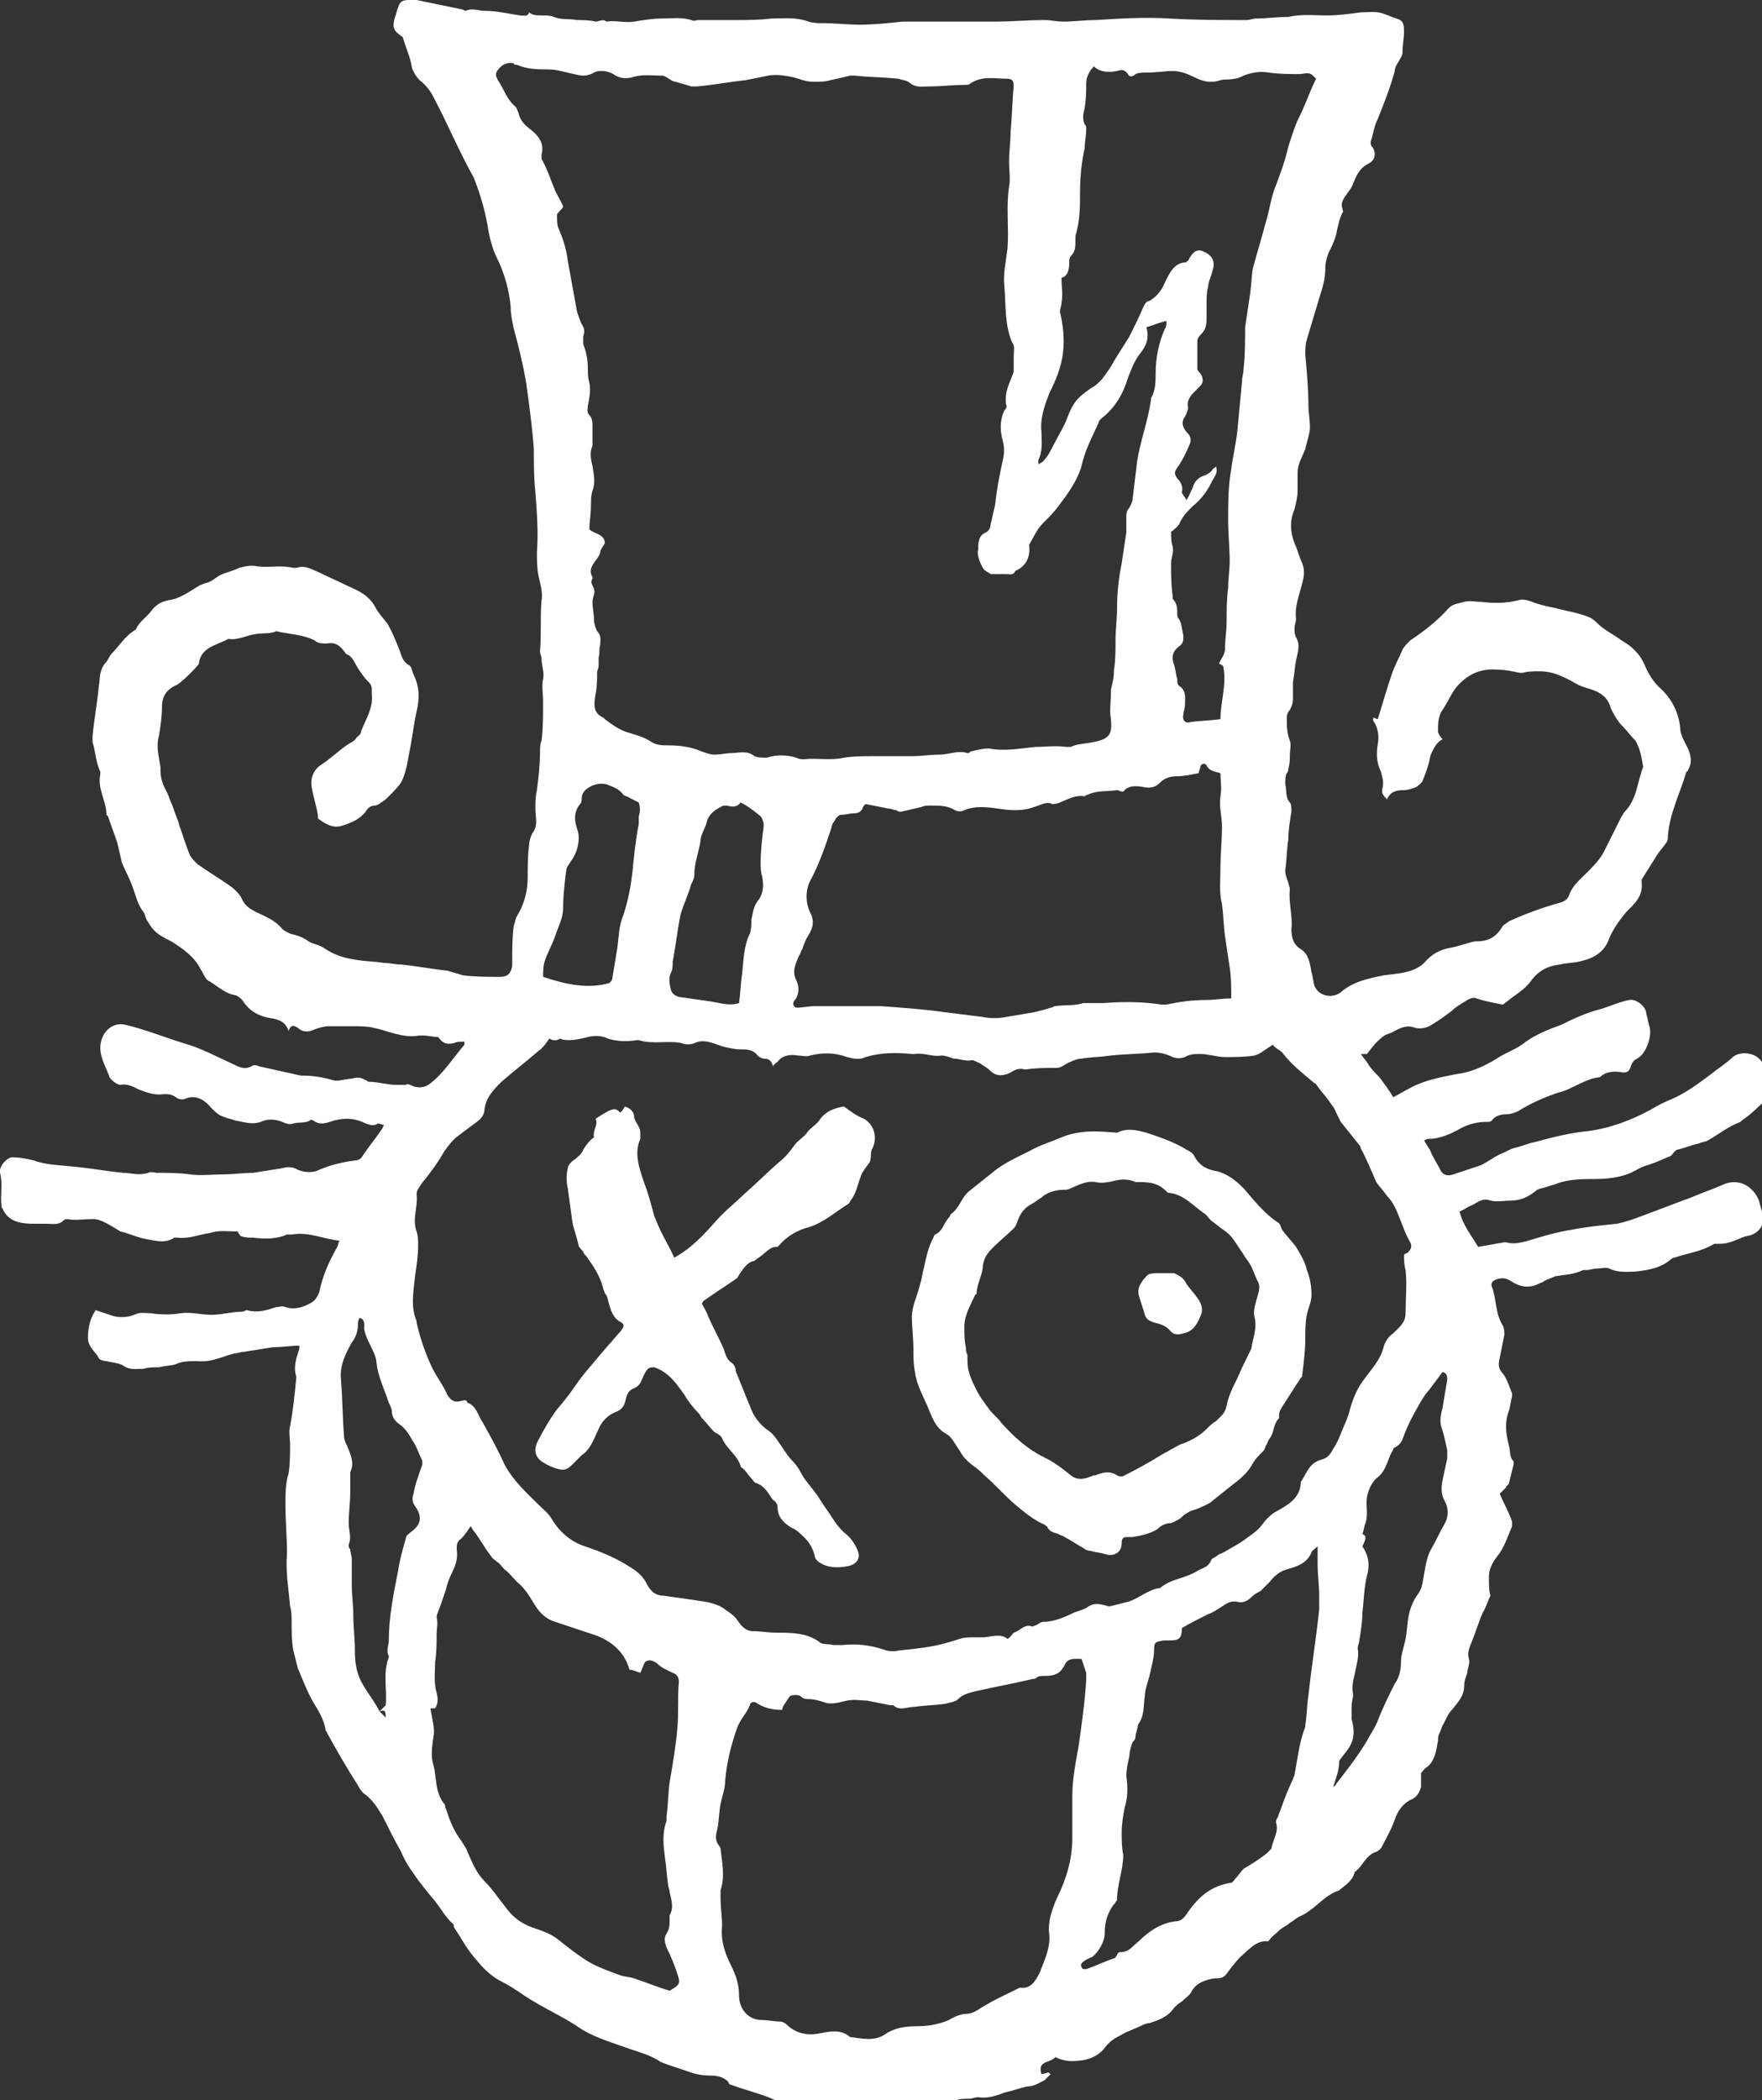 <?xml version="1.0" encoding="utf-8"?>
<!-- Generator: Adobe Illustrator 19.0.0, SVG Export Plug-In . SVG Version: 6.00 Build 0)  -->
<svg version="1.1" id="Mr_A_hat_xA0_Image_1_" xmlns="http://www.w3.org/2000/svg" xmlns:xlink="http://www.w3.org/1999/xlink"
	 x="0px" y="0px" viewBox="0 0 114.2 136.1" style="enable-background:new 0 0 114.2 136.1;" xml:space="preserve">
<rect x="0" y="0" width="114.2" height="136.1" fill="#333333" stroke="none"/>
<style type="text/css">
	.st0{fill:#FFFFFF;}
</style>
<g>
	<path class="st0" d="M26.1,2.4c-0.6-0.4-0.7-0.6-0.5-1.3c0.1-0.2,0.1-0.4,0.2-0.6C25.9,0.1,26.1,0,26.5,0c0.2,0,0.3,0,0.5,0
		c1,0.2,1.9,0.4,2.9,0.6c0.1,0,0.2,0.1,0.3,0.1c0.4-0.2,0.8,0,1.2,0c0.8,0,1.6,0.2,2.3,0.3c0.3,0,0.5,0.1,0.6-0.2
		C34.5,1,34.8,1,35.2,1c0.2,0,0.5,0,0.7,0.1c0.5,0.2,1,0.1,1.5,0.2c0.4,0,0.8,0,1.2,0.1c0.2,0,0.5-0.2,0.7,0c0.6-0.1,1.2,0.1,1.8,0
		c0.6-0.1,1.2-0.2,1.8-0.2c0.6,0,1.3-0.1,1.9,0.1c0.2,0.1,0.3,0,0.5,0c0.8,0,1.5,0,2.3,0c0.8,0,1.6,0,2.4-0.1c0.8,0,1.6-0.1,2.4,0.2
		c0.3,0.1,0.6,0.1,0.9,0.1c0.8,0,1.6,0.1,2.4,0.1c0.9,0,1.9-0.1,2.8-0.2c0.9,0,1.7,0,2.6,0c1.1,0,2.3,0,3.4,0c1.1,0,2.1-0.1,3.2-0.1
		c0.4,0,0.8,0.1,1.2,0.1c0.7,0,1.4-0.1,2.1-0.1c1.6-0.1,3.2-0.2,4.8-0.1c1.7,0.1,3.3,0.1,5,0.1c0.2,0,0.4-0.1,0.6-0.1
		c0.7,0,1.3-0.1,2-0.1c0,0,0.1,0,0.1,0c0.8-0.2,1.7-0.1,2.5-0.1c0.7,0,1.5-0.1,2.2-0.2c0.5,0,1-0.1,1.5,0.1c0.3,0.1,0.5,0.2,0.8,0.3
		c0.4,0.1,0.5,0.3,0.5,0.8c0,0.5-0.1,0.9-0.1,1.4c0,0.2-0.1,0.3-0.2,0.5c-0.1,0.2-0.3,0.4-0.3,0.7c-0.3,1.1-0.7,2.1-1.1,3.1
		c-0.2,0.4-0.3,0.9-0.4,1.3c-0.1,0.2-0.1,0.4,0.1,0.6c0.2,0.4,0.1,0.8-0.3,1c-0.6,0.3-0.8,0.8-1,1.3c-0.1,0.3-0.3,0.5-0.5,0.8
		c-0.2,0.3-0.3,0.5-0.2,0.8c0,0.1,0.1,0.2,0,0.3c-0.2,0.4-0.3,0.9-0.4,1.4c-0.1,0.4-0.3,0.8-0.5,1.2c-0.1,0.3-0.2,0.6-0.2,0.9
		c0,0.6-0.1,1.1-0.3,1.7c-0.3,1-0.6,2-0.9,3c-0.1,0.3-0.1,0.7-0.1,1c0.1,1.1,0.2,2.2,0.2,3.2c0,0.5,0.1,1,0.1,1.5
		c0,0.4-0.2,0.9-0.3,1.4c-0.2,0.5-0.5,1-0.5,1.5c0,0.4,0,0.8,0,1.2c0,0.4-0.1,0.8-0.2,1.2c-0.3,0.7-0.3,1.4,0,2.2
		c0.2,0.4,0.3,0.9,0.5,1.3c0.2,0.5,0.1,0.9,0,1.3c-0.2,0.8-0.5,1.5-0.4,2.3c0,0.2-0.1,0.4-0.1,0.6c0,0.2,0,0.4,0.1,0.6
		c0.3,0.5,0.1,1,0,1.5c-0.1,0.5-0.1,0.9-0.2,1.4c0,0.4,0,0.8,0,1.1c0,0.3-0.1,0.5-0.2,0.7c-0.1,0.1-0.2,0.3-0.2,0.5
		c0,0.5,0,1,0.2,1.5c0.1,0.3,0,0.6,0,0.9c0,0.3,0,0.6-0.1,0.9c0,0.1,0,0.2-0.1,0.3c-0.1,0.2-0.1,0.4-0.1,0.7c0.1,0.4,0,0.9,0.3,1.2
		c0.1,0.1,0.1,0.4,0.1,0.6c-0.1,0.6-0.2,1.2-0.2,1.8c-0.1,0.6-0.1,1.3-0.2,2c0,0.3,0.1,0.5,0.2,0.8c0,0.1,0.1,0.3,0.1,0.4
		c-0.1,0.9,0.2,1.8,0.1,2.6c0,0.5,0.1,1,0.6,1.3c0.5,0.3,0.6,0.9,0.7,1.5c0.1,0.3,0.1,0.6,0.2,0.9c0.3,0.7,1.2,0.8,1.7,0.4
		c0.8-0.7,1.8-0.9,2.8-1.1c0.7-0.1,1.3-0.1,2-0.4c0.2-0.1,0.4-0.2,0.6-0.4c0.5-0.6,1.1-0.9,1.8-1c0.5-0.1,1-0.3,1.5-0.4
		c0,0,0,0,0.1,0c0.8,0,1.3-0.3,1.7-1c0.1-0.1,0.3-0.2,0.4-0.3c1.1-0.5,2.2-0.9,3.3-1.2c0.3-0.1,0.5-0.2,0.6-0.5
		c0.2-0.6,0.7-1,1.1-1.4c0.4-0.4,0.8-0.8,1.1-1.3c0.4-0.8,0.8-1.6,1.2-2.4c0.1-0.1,0.1-0.2,0.2-0.3c0.8-0.8,0.8-1.9,1.2-2.9
		c-0.1-0.6-0.2-1.2-0.5-1.7c-0.3-0.3-0.5-0.6-0.8-0.9c-0.4-0.4-0.6-0.8-0.8-1.2c-0.2-0.8-0.8-1.1-1.5-1.3c-0.4-0.1-0.8-0.3-1.1-0.5
		c-0.6-0.3-1.2-0.6-2-0.6c-0.4,0-0.8,0-1.1,0.1c-0.1,0-0.2,0-0.2,0c-0.5-0.1-0.9-0.2-1.4-0.2c-1-0.1-1.8,0.2-2.5,0.9
		c-0.5,0.5-0.7,1.1-1.1,1.7c-0.3,0.4-0.3,0.9-0.3,1.4c0,0.1,0.1,0.3,0.3,0.5c-0.4,0.2-0.6,0.6-0.8,1.1c-0.1,0.6-0.3,1.1-0.5,1.6
		c-0.1,0.2-0.3,0.3-0.4,0.4c-0.3,0.1-0.5,0.2-0.8,0.2c-0.5,0-0.9,0.1-1.1,0.6c-0.2-0.2-0.4-0.4-0.3-0.7c0.1-0.4,0-0.7-0.1-1.1
		c-0.3-0.6-0.3-1.2-0.2-1.8c0.1-0.5,0-1.1-0.3-1.5c0,0,0-0.1,0-0.1c0,0,0-0.1,0-0.1c0.1,0,0.2,0.1,0.3,0.1c0.3-1,0.6-2,0.9-2.9
		c0.2-0.6,0.5-1.1,0.7-1.6c0.1-0.2,0.3-0.4,0.5-0.6c0.9-0.6,1.8-1.3,2.5-2.1c0.3-0.3,0.7-0.3,1-0.4c0.4-0.1,0.7,0,1.1,0
		c0.8,0.1,1.6,0.1,2.4-0.1c0.3-0.1,0.6,0,0.9,0.1c0.5,0.2,1,0.3,1.5,0.4c0.7,0.2,1.5,0.3,2.2,0.6c0.3,0.1,0.6,0.5,0.9,0.7
		c0.4,0.3,0.8,0.5,1.2,0.8c0.7,0.4,1.2,0.9,1.5,1.6c0.2,0.5,0.5,1,0.9,1.4c0.8,0.7,1.3,1.6,1.4,2.7c0,0.4,0.3,0.9,0.5,1.3
		c0.2,0.5,0.3,0.9,0,1.4c0,0,0,0.1-0.1,0.1c-0.4,1.4-1.1,2.7-1.2,4.2c0,0.1,0,0.3-0.1,0.4c-0.2,0.3-0.4,0.5-0.6,0.8
		c-0.3,0.5-0.7,1.1-1,1.6c0,0,0,0.1,0,0.2c0.1,0.9-0.5,1.4-1,1.9c-0.4,0.5-0.8,1-1.1,1.7c-0.3,0.9-1,1.3-1.9,1.5
		c-0.4,0.1-0.9,0.1-1.3,0.2c-0.8,0.1-1.4,0.4-1.9,1.1c-0.3,0.4-0.6,0.6-1,0.9c-0.3,0.2-0.5,0.4-0.8,0.6c-0.5-0.1-1.1-0.2-1.7-0.4
		c-0.2-0.1-0.4,0-0.6,0.1c-0.3,0.2-0.7,0.4-1,0.7c-0.4,0.3-0.8,0.6-1.3,0.9c-0.3,0.2-0.7,0.3-1.1,0.2c-0.5-0.2-0.9,0-1.3,0.2
		c-0.3,0.2-0.6,0.2-0.8,0.4c-0.4,0.3-0.7,0.7-1,1.1c0,0-0.1,0-0.4,0c0.2,0.3,0.4,0.5,0.5,0.7c0.2,0.3,0.4,0.5,0.7,0.8
		c0.3,0.4,0.6,0.8,0.9,1.3c0.4-0.2,0.7-0.4,1.1-0.6c0.9-0.5,2-0.7,3-0.9c0.9-0.1,1.8-0.5,2.6-1c0.6-0.4,1.3-0.6,1.9-1.1
		c0.7-0.5,1.5-0.8,2.3-1.1c0.8-0.4,1.7-0.8,2.5-1c0.7-0.2,1.3-0.5,1.9-0.6c0.4-0.1,1.1,0.4,1.1,0.9c0.1,0.3,0.1,0.5,0.2,0.8
		c0.2,0.6-0.2,1.8-0.8,2.1c-0.2,0.1-0.3,0.2-0.4,0.5c-0.1,0.3-0.2,0.4-0.5,0.4c-0.5-0.1-1.1-0.1-1.5,0.3c-1,0.1-1.8,0.8-2.7,1
		c-0.9,0.3-1.8,0.7-2.6,1.2c-0.2,0.1-0.5,0.2-0.7,0.2c-0.4,0-0.8,0.1-1,0.4c-0.1,0.1-0.2,0.1-0.3,0.1c-0.6,0-1.1,0.1-1.7,0.4
		c-0.7,0.4-1.4,0.7-2.1,0.7c-0.1,0-0.1,0-0.3,0.1c0.1,0.2,0.2,0.3,0.3,0.5c0.1,0.1,0.1,0.2,0.2,0.4c0.2,0.4,0.4,0.7,0.6,1.1
		c0.2,0.3,0.5,0.3,0.8,0.2c0.6-0.2,1.2-0.4,1.8-0.6c0.4-0.2,0.8-0.5,1.2-0.7c0.3-0.1,0.6-0.3,0.9-0.4c0.5-0.1,0.9-0.3,1.4-0.4
		c1.1-0.3,2.3-0.6,3.4-0.7c1.5-0.2,2.8-0.7,4.1-1.4c0.5-0.3,0.9-0.5,1.4-0.7c0.9-0.4,1.7-1,2.5-1.6c0.5-0.4,1-0.7,1.4-1.1
		c0.5-0.4,1.4-0.3,1.8,0.2c0.5,0.6,0.7,1.3,0.6,2.1c0,0.1-0.1,0.3-0.2,0.4c-0.5,0.5-1,1-1.6,1.4c0,0-0.1,0.1-0.1,0.1
		c-0.8,0.3-1.4,0.8-2.1,1.2c-0.2,0.1-0.4,0.1-0.6,0.2c-0.5,0.1-0.9,0.3-1.4,0.4c-0.2,0.1-0.3,0.3-0.4,0.4c-0.5,0.2-0.9,0.4-1.5,0.6
		c-0.4,0.1-0.7,0.3-1.1,0.5c-0.7,0.3-1.5,0.4-2.3,0.4c-0.8,0-1.7,0-2.5,0.3c-0.2,0.1-0.4,0.1-0.6,0.2c-0.3,0.1-0.6,0.1-0.8,0.3
		c-0.5,0.4-1,0.6-1.6,0.6c-0.4,0-0.9,0.1-1.3,0c-0.5-0.2-0.8,0.1-1.2,0.3c-0.3,0.1-0.5,0.3-0.8,0.4c0.2,0.9,0.8,1.6,1.2,2.3
		c0.6-0.1,1.1-0.2,1.7-0.3c0,0,0.1,0,0.1,0c0.7,0.2,1.4-0.1,2.1-0.3c0.7-0.2,1.4-0.4,2.1-0.5c1-0.2,2-0.3,3-0.4
		c0.5-0.1,1.1-0.3,1.6-0.5c1.1-0.4,2.1-0.8,3.2-1.2c0.7-0.3,1.3-0.5,2-0.8c1-0.5,2,0,2.4,1c0.1,0.4,0.2,0.7,0.3,1.1
		c0,0.6-0.4,1.1-1.1,1.2c-0.4,0.1-0.7,0.3-1.1,0.4c-0.3,0.1-0.5,0.1-0.8,0.1c-0.1,0-0.2,0-0.2,0c-0.8,0.5-1.7,0.6-2.6,0.9
		c-0.1,0-0.2,0.1-0.2,0.1c-0.7,0.6-1.5,0.7-2.3,0.8c-0.5,0-1.1,0.1-1.7-0.2c-0.2-0.1-0.5,0-0.8,0c-0.2,0-0.5,0.1-0.7,0.1
		c-0.1,0-0.1,0-0.2,0c-0.6,0.3-1.2,0.3-1.8,0.4c-0.2,0.1-0.5,0.2-0.7,0.3c-0.1,0.1-0.2,0.1-0.4,0.2c-0.6,0.3-1.2,0.2-1.8-0.2
		c-0.3-0.2-0.6-0.2-0.9-0.1c-0.3,0.1-0.4,0.3-0.3,0.5c0.3,0.8,0.2,1.7,0.7,2.5c0.1,0.2,0.1,0.4,0.1,0.6c-0.1,0.5-0.2,1-0.3,1.5
		c-0.1,0.4-0.1,0.7,0.2,1c0.3,0.4,0.4,0.8,0.6,1.3c0,0.1,0,0.2,0,0.2c-0.1,0.3-0.1,0.6-0.2,0.9c-0.3,0.8-0.2,1.5,0,2.3
		c0.1,0.3,0,0.7,0.3,1c0,0,0,0.2,0,0.2c-0.1,0.4-0.2,0.8-0.3,1.2c0,0.1-0.2,0.2-0.2,0.3c-0.1,0.1-0.3,0.3-0.4,0.4
		c0.3,0.7,0.6,1.2,0.8,1.8c0,0.1,0,0.2,0,0.3c-0.3,0.7-0.5,1.4-1,2c-0.3,0.4-0.5,0.8-0.5,1.3c0,0.5,0,0.9,0.1,1.2
		c-0.2,0.4-0.3,0.8-0.5,1.1c-0.3,0.7-0.5,1.4-0.8,2.1c-0.1,0.3-0.2,0.5-0.1,0.9c0.1,0.3-0.1,0.6-0.1,0.9c-0.1,0.3-0.2,0.5-0.2,0.8
		c0,0.7-0.4,1.1-0.8,1.6c-0.3,0.3-0.4,0.7-0.6,1c-0.1,0.2-0.1,0.3-0.2,0.5c-0.1,0.2-0.1,0.3-0.1,0.5c-0.1,0.6-0.2,1.3-0.7,1.7
		c-0.2,0.1-0.3,0.3-0.4,0.4c0,0.3,0,0.6,0,0.9c-0.1,0.3-0.2,0.6-0.6,0.8c-0.5,0.2-0.9,0.7-1.1,1.3c-0.2,0.6-0.5,1.1-0.8,1.7
		c-0.1,0.2-0.2,0.3-0.4,0.4c-0.7,0.2-0.9,1-1.4,1.3c-0.1,0.5-0.5,0.8-0.9,1.1c0,0-0.1,0.1-0.1,0.1c-1,0.3-1.6,1.3-2.6,1.7
		c-0.2,0.1-0.4,0.3-0.6,0.4c-0.2,0.2-0.5,0.3-0.7,0.5c-0.2,0.2-0.5,0.4-0.7,0.7c-0.8-0.1-1.3,0.6-1.8,1c-0.3,0.3-0.6,0.7-0.9,1.1
		c-0.2,0.3-0.5,0.3-0.8,0.3c-0.6,0.1-1.2,0.3-1.5,0.9c-0.1,0.2-0.4,0.4-0.6,0.6c-0.2,0.1-0.4,0.3-0.5,0.4c-0.4,0.6-1,0.8-1.6,1
		c-0.2,0-0.4,0.1-0.6,0.2c-0.4,0.2-0.8,0.3-1.3,0.6c-0.4,0.2-0.7,0.4-1,0.8c-0.3,0.4-0.8,0.7-1.4,0.8c-0.7,0.1-1.2,0.1-1.8-0.2
		c-0.3,0.4-1.2,0.2-0.9,1.1c0.2,0,0.3-0.1,0.5-0.1c0,0,0,0.1,0.1,0.1c-0.1,0.1-0.3,0.3-0.4,0.4c-0.4,0.2-0.7,0.4-1.1,0.4
		c-0.5,0.1-1,0.3-1.5,0.4c-0.5,0.2-1.1,0.4-1.7,0.3c-0.2,0-0.4,0.1-0.6,0.1c-0.3,0-0.6,0-0.8,0.1c-0.1,0-0.2,0-0.3,0.1
		c-0.5,0.5-1.2,0.5-1.8,0.8c-0.1,0-0.2,0-0.3,0c-0.4-0.1-0.9-0.1-1.3-0.2c-0.3-0.1-0.7,0-1,0.1c-0.9,0.3-1.7,0.2-2.6-0.1
		c-0.3-0.1-0.5-0.2-0.8,0c-0.1,0.1-0.3,0.1-0.5,0.1c-1-0.1-2,0-2.9-0.7c-0.2-0.1-0.5-0.2-0.7-0.3c-0.8-0.3-1.6-0.5-2.4-0.8
		c-0.1,0-0.2-0.1-0.2-0.2c-0.3-0.3-0.7-0.4-1.1-0.4c-0.6,0-1.1-0.1-1.6-0.3c-0.3-0.1-0.6-0.2-0.9-0.3c-0.3-0.1-0.6-0.2-0.8-0.3
		c-0.6-0.4-1.3-0.6-1.9-0.8c-1.1-0.4-2.2-0.7-3.2-1.3c-1-0.7-2.1-1.2-3.1-1.8c-0.7-0.4-1.3-0.9-2.1-1.3c-0.8-0.4-1.3-1-1.8-1.6
		c-0.5-0.6-0.8-1.2-1.2-1.8c-0.1-0.1-0.1-0.2-0.1-0.3c-0.5-0.4-0.8-1-1.2-1.5c-0.5-0.6-1-1.2-1.4-1.8c-0.3-0.4-0.6-0.9-0.8-1.4
		c-0.4-0.7-0.8-1.5-1.2-2.3c-0.3-0.5-0.6-1-1.1-1.4c-0.2-0.1-0.4-0.4-0.5-0.6c-0.7-1.1-1.4-2.3-2-3.4c0-0.1-0.1-0.1-0.1-0.2
		c-0.1-0.7-0.5-1.3-0.8-1.8c-0.4-0.7-0.7-1.5-1-2.2c-0.1-0.4-0.2-0.8-0.3-1.2c-0.1-0.6-0.1-1.2-0.1-1.8c0-0.3,0-0.7-0.1-1
		c-0.1-1.2-0.3-2.3-0.2-3.4c0-1.1-0.1-2.1-0.1-3.2c0-0.7,0-1.4,0.2-2c0.1-0.6,0.1-1.3,0.1-1.9c0-0.4-0.1-0.8,0-1.2
		c0.2-1,0.3-2.1,0.4-3.1c0,0,0-0.1,0-0.1c-0.2-0.6,0-1.2,0.2-1.8c0,0,0-0.1,0-0.2c-0.6,0-1.1,0.1-1.7,0.1c-0.6,0.1-1.3,0.2-1.9,0.3
		c-0.2,0-0.4,0.1-0.6,0.1c-0.8,0.2-1.5,0.6-2.4,0.5c-0.5,0-1,0-1.4,0.2c-0.3,0.1-0.7,0.1-1.1,0.2c-0.3,0-0.7,0-1,0.1
		c-0.4,0-0.9,0.1-1.3-0.2c-0.3-0.2-0.8-0.2-1.1-0.3c-0.2,0-0.5-0.1-0.5-0.2c-0.2-0.4-0.7-0.7-0.7-1.3c0-0.6,0.1-1.2,0.5-1.8
		c0.3,0.1,0.6,0.2,0.9,0.3c0.5,0.2,1.1,0.2,1.6,0c0.4-0.2,0.7-0.1,1.1-0.1c0.6,0.1,1.3,0.1,1.9,0c0.7-0.1,1.3,0.1,2,0.1
		c0.7,0,1.3-0.2,2-0.2c0.1,0,0.2-0.1,0.3-0.1c0.7,0.2,1.3,0,1.9-0.2c0.2,0,0.4-0.1,0.6,0c0.6,0.2,1.2,0,1.7-0.3
		c0.2-0.1,0.4-0.4,0.5-0.7c0.2-1,0.6-1.9,1.1-2.8c0.1-0.1,0.1-0.3,0.2-0.5c-1-0.1-2-0.6-3.1-0.4c-0.1,0-0.2,0-0.3,0
		c-0.7,0.3-1.4,0.3-2.2,0.2c-0.3,0-0.5,0-0.8-0.1c-0.1-0.1-0.2-0.3-0.2-0.3c-0.6,0-1.2-0.1-1.8,0.1c-0.7,0.1-1.4,0.4-2.1,0.3
		c-0.1,0-0.2,0-0.2,0c-0.6,0.4-1.2,0.2-1.8,0.1c-0.6-0.1-1.2-0.4-1.7-0.5C6.4,78.9,6.2,79,5.9,79c-0.5,0-1,0.1-1.5,0
		c-0.1,0-0.2,0-0.3,0.1c-0.3,0.3-0.7,0.2-1.1,0.2c-0.3,0-0.5,0-0.8,0c-0.8,0-1.6-0.1-2-0.9c0-0.1-0.1-0.1-0.1-0.2
		C0,77.4,0.2,76.7,0,76c-0.1-0.4,0.5-1.1,0.9-1c0.4,0,0.9,0.1,1.3,0.2c0.8,0.3,1.7,0.3,2.6,0.4c1.1,0.1,2.1,0.3,3.2,0.4
		C8.5,76,9,76.2,9.6,76C9.8,75.9,10,76,10.2,76c0.7,0,1.4,0,2.1,0.1c0.7,0.1,1.5,0,2.2,0c0.6,0,1.3-0.1,1.9-0.1
		c0.6-0.1,1.3-0.2,1.9-0.3c0.3-0.1,0.7-0.1,1,0.1c0.5,0.2,1,0.2,1.4,0c0.7-0.3,1.5-0.5,2.3-0.6c0.2,0,0.4-0.1,0.5-0.3
		c0.4-0.6,0.9-1.2,1.3-1.8c0,0,0-0.1,0.1-0.2c-0.1,0-0.3-0.1-0.4-0.1c-0.3,0.2-0.5,0.1-0.8,0c-0.6-0.3-1.2-0.4-2-0.2
		c-0.4,0.1-0.9,0.4-1.4,0c-0.1,0-0.2-0.1-0.2,0c-0.3,0.2-0.7,0.1-1.1,0.2c-0.2,0.1-0.5,0-0.7-0.1c-0.5-0.2-1-0.2-1.4,0
		c-0.6,0.2-1.1,0-1.7-0.1c-0.2-0.1-0.4-0.1-0.6-0.2c-0.4-0.1-0.6-0.3-0.9-0.6c-0.4-0.5-1-0.9-1.7-0.6c-0.2,0.1-0.5,0-0.6-0.1
		c-0.3-0.2-0.5-0.2-0.8-0.2c-0.5,0.1-1.1-0.1-1.6-0.3c-0.4-0.2-0.8-0.4-1.2-0.3c-0.2,0-0.6-0.3-0.7-0.5c-0.2-0.6-0.6-1.2-0.6-1.9
		c0-0.9,0.7-1.7,1.6-1.5c1.3,0.3,2.5,0.8,3.8,1.2c1.1,0.3,2.2,0.9,3.3,1.4c0.4,0.2,0.7,0.3,1.1,0.1c0.1-0.1,0.3-0.1,0.5,0
		c0.9,0.2,1.8,0.4,2.7,0.6c0,0,0.1,0,0.1,0c0.7,0,1.3,0.1,2,0.3c0.3,0.1,0.8-0.1,1.2-0.1c0.3-0.1,0.6-0.1,0.9,0.1
		c0.1,0,0.1,0.1,0.2,0.1c0.6,0,1.2,0.2,1.8,0.2c0.2,0,0.4,0,0.6,0c0.1-0.1,0.3,0,0.5,0.1c0.4,0.1,0.7,0.1,1.1-0.2
		c0.9-0.7,1.5-1.7,2.2-2.5c0,0,0-0.1,0-0.2c-0.3,0-0.5,0-0.7,0.1c-0.5,0.1-0.7,0-1-0.4c-0.3,0-0.7-0.1-1-0.1c-0.1,0-0.1,0-0.2,0
		c-1.1,0.2-2-0.3-3-0.5c-0.4-0.1-0.9-0.1-1.3-0.1c-0.5,0-1.1,0-1.6,0c-0.3,0-0.6,0.1-0.9,0.2c-0.4,0.2-0.8,0.2-1.1-0.1
		c-0.2-0.1-0.4-0.3-0.6,0.2c-0.2-0.6-0.6-0.7-1-0.8c-0.8-0.1-1.5-0.4-2-1.2c-0.1-0.1-0.2-0.2-0.4-0.3c-0.7-0.1-1.2-0.6-1.7-0.9
		c-0.3-0.1-0.4-0.5-0.6-0.8c-0.4-0.8-1.1-1.3-1.9-1.8c-0.4-0.2-0.8-0.4-1.1-0.7c-0.2-0.2-0.3-0.4-0.5-0.7c-0.1-0.2-0.1-0.4-0.2-0.5
		c-0.4-0.5-0.5-1.1-0.7-1.6c-0.2-0.6-0.5-1.1-0.7-1.6c-0.1-0.4-0.2-0.9-0.3-1.3c-0.2-0.6-0.4-1.1-0.6-1.7c0,0-0.1-0.1-0.1-0.1
		c0-0.9-0.6-1.7-0.4-2.6c0-0.1,0-0.2,0-0.2c-0.3-0.6-0.3-1.3-0.5-1.9c0-0.1,0-0.2,0-0.4c0.1-1.1,0.3-2.1,0.4-3.2
		c0.1-0.5,0-1,0.4-1.5c0.2-0.2,0.3-0.5,0.4-0.6c0.5-0.5,0.9-1.2,1.6-1.6c0.2-0.5,0.7-0.8,1-1.2c0.3-0.4,0.6-0.6,1.1-0.7
		c0.8-0.1,1.4-0.6,2.1-1c0.1,0,0.2-0.1,0.3-0.1c0.4-0.1,0.6-0.3,0.9-0.5c0.4-0.2,0.9-0.3,1.3-0.5c0.4-0.1,0.7-0.2,1.2-0.1
		c0.8,0.1,1.5-0.1,2.3,0.1c0.1,0,0.1,0,0.2,0c0.6-0.2,1,0.1,1.5,0.3c0.6,0.3,1.3,0.6,1.9,0.9c0.7,0.3,1.3,0.6,1.7,1.3
		c0.2,0.4,0.5,0.7,0.8,1.1c0.3,0.5,0.5,1,0.7,1.5c0.2,0.4,0.2,0.9,0.7,1.2c0.2,0.1,0.2,0.4,0.3,0.6c0.4,0.8,0.4,1.6,0.2,2.4
		c-0.2,0.9-0.3,1.9-0.5,2.8c-0.1,0.6-0.2,1.2-0.5,1.8c-0.2,0.3-0.5,0.6-0.8,0.9c-0.2,0.2-0.3,0.3-0.5,0.4c-0.1,0.1-0.3,0.2-0.4,0.2
		c-0.3,0-0.5,0.2-0.6,0.4c-0.4,0.5-0.9,0.7-1.5,0.9c-0.6,0.2-1.1-0.1-1.5-0.4c-0.1,0-0.1-0.2-0.1-0.3c-0.1-0.6-0.3-1.2-0.4-1.8
		c-0.1-0.7,0.2-1.2,0.7-1.5c0.6-0.4,1.1-0.9,1.7-1.3c0.2-0.1,0.4-0.2,0.5-0.4c0.1-0.1,0.3-0.2,0.3-0.4c0.3-0.8,0.8-1.5,0.7-2.4
		c0-0.1,0-0.2,0-0.3c0-0.3-0.1-0.4-0.3-0.6c-0.2-0.2-0.4-0.5-0.6-0.8c-0.2-0.3-0.3-0.7-0.7-0.9c-0.1,0-0.1-0.1-0.2-0.2
		c-0.3-0.4-0.6-0.6-1.1-0.5c-0.3,0-0.6,0-0.8-0.2c-0.8-0.4-1.7-0.4-2.5-0.6c-0.4,0.2-0.9,0.1-1.4,0.2c-0.6,0.1-1.1,0.4-1.7,0.3
		c-0.7,0.4-1.7,0.5-1.9,1.5c0,0,0,0.1,0,0.1c-0.1,0.2-1.3,1.4-1.5,1.4c-0.6,0.3-0.9,0.7-0.9,1.4c0,0.6-0.1,1.3-0.2,1.9
		c-0.2,0.7,0,1.3,0.1,2c0,0.3,0,0.6,0.1,0.9c0.1,0.4,0.4,0.8,0.5,1.2c0.2,0.4,0.3,0.8,0.5,1.3c0.1,0.2,0.1,0.4,0.2,0.6
		c0.2,0.6,0.4,1.2,0.6,1.7c0.1,0.2,0.3,0.4,0.5,0.6c0.7,0.5,1.4,0.9,2.1,1.4c0.3,0.2,0.7,0.6,0.8,0.9c0.2,0.4,0.5,0.6,0.9,0.8
		c0.6,0.3,1.2,0.5,1.7,1.1c0.1,0.1,0.3,0.2,0.5,0.3c0.4,0.1,0.8,0.2,1.2,0.5c0.3,0.2,0.7,0.2,1.1,0.5c0.6,0.4,1.3,0.6,2,0.7
		c0.6,0.1,1.2,0.1,1.8,0.2c0.4,0,0.7,0.1,1.1,0.1c1,0.1,2,0.3,3,0.4c0.3,0.1,0.7,0.2,1,0.3c0.8,0.1,1.6,0.1,2.4,0.1
		c0.5,0,0.7-0.2,0.8-0.7c0-0.1,0-0.3,0-0.4c0-0.8,0-1.5,0.1-2.2c0.1-0.3,0.1-0.5,0.3-0.8c0.4-0.7,0.6-1.5,0.6-2.3
		c0-0.7,0-1.5,0.1-2.2c0-0.2,0.1-0.5,0.2-0.7c0.4-0.5,0.2-1,0.2-1.6c0-0.4,0-0.8,0.1-1.2c0.1-0.8,0.2-1.6,0.2-2.5
		c0-0.2,0-0.5,0.1-0.7c0.1-0.8,0.1-1.5,0.1-2.3c0-0.1,0-0.2,0-0.3c0-0.5-0.1-0.9,0-1.4c0.1-0.4-0.1-0.9-0.1-1.3
		c0-0.2-0.1-0.3-0.1-0.5c0.1-1.1,0-2.2,0.1-3.3c0.1-0.5-0.1-1.1-0.2-1.6c-0.1-0.5-0.1-1-0.1-1.5c0.1-1.3,0-2.6-0.1-3.9
		c-0.1-0.9-0.1-1.9-0.1-2.8c-0.1-1.4-0.3-2.9-0.5-4.3c-0.2-1.2-0.5-2.4-0.8-3.5c-0.1-0.5-0.2-0.9-0.2-1.4c-0.1-1.1-0.4-2.2-0.9-3.2
		c-0.3-0.6-0.5-1.4-0.6-2.1c-0.2-1.1-0.5-2.1-0.9-3.1C29.7,9.7,29,8,28.1,6.3c-0.2-0.4-0.5-0.8-0.9-1.1C27,5,26.8,4.7,26.7,4.4
		C26.6,3.7,26.3,3.1,26.1,2.4z M24.6,110.9c0.1,0.1,0.2,0.2,0.4,0.4C25,110.8,24.9,110.8,24.6,110.9c0.1-0.1,0.3-0.3,0.4-0.4
		c0.1-1-0.2-2.1,0.2-3.1c0,0,0-0.1,0-0.1c-0.2-0.3,0-0.7,0-1c0-1.5,0.3-3,0.6-4.5c0.1-0.7,0.3-1.4,0.5-2.1c0-0.2,0.2-0.3,0.3-0.4
		c0.7-0.5,0.8-1,0.3-1.7c-0.2-0.3-0.2-0.5-0.1-0.8c0.1-0.6,0.3-1.1,0.5-1.7c0.1-0.2,0.1-0.4,0-0.6c-0.2-0.4-0.3-0.8-0.6-1.2
		c-0.2-0.4-0.5-0.8-0.8-1c-0.3-0.2-0.5-0.5-0.5-0.8c0-0.2-0.1-0.4-0.2-0.6c-0.3-0.9-0.7-1.7-0.8-2.6c0-0.2-0.1-0.5-0.2-0.7
		c-0.2-0.5-0.5-0.9-0.6-1.5c0-0.2,0.1-0.6-0.3-0.7c-0.1,0.2-0.1,0.3-0.1,0.4c0,0.4-0.1,0.8-0.4,1.2c-0.4,0.7-0.8,1.5-0.7,2.4
		c0.1,1.2,0.1,2.5,0.2,3.7c0,0.2,0.1,0.4,0.2,0.6c0.2,0.5,0.5,1.1,0.2,1.7c0,0.1,0,0.1,0,0.2c0,0.4,0,0.7,0,1.1c0,0.7-0.1,1.3-0.1,2
		c0,0.5,0.2,0.9,0,1.4c0,0.1,0,0.2,0.1,0.3c0,0.2,0.1,0.4,0.1,0.6c0,0.6,0,1.1,0,1.7c0,0.7,0.1,1.3,0.1,2c0,0.7,0.1,1.5,0.1,2.2
		c0,0.9,0.1,1.6,0.6,2.4c0.3,0.5,0.7,1,1,1.6C24.6,110.6,24.6,110.7,24.6,110.9z M65.7,24.1c0-0.4,0-0.7,0-1c0-0.3,0.1-0.7-0.1-0.9
		c-0.5-1.2-0.4-2.4-0.5-3.6c-0.1-0.8,0.1-1.7,0.2-2.5c0.1-1.3-0.1-2.7,0.1-4c0.1-0.5,0-1.1,0-1.6c0-0.7,0.1-1.3,0.1-2
		c0.1-1,0.1-1.9,0.2-2.9c0-0.4-0.1-0.5-0.5-0.5c-0.8,0-1.5-0.2-2.3,0.3c-0.1,0.1-0.2,0.1-0.3,0.1c-0.8,0-1.6,0.1-2.4,0.1
		c-0.4,0-0.8,0.1-1.2-0.2c-0.2-0.2-0.5-0.2-0.8-0.3C57.2,5,56.3,5,55.4,4.9c-0.1,0-0.2,0-0.3,0c-0.4,0.1-0.8,0.2-1.3,0.3
		c-0.3,0.1-0.7,0.1-1.1,0.1c-0.5,0-0.9-0.2-1.3-0.3c-0.5-0.1-1.1-0.2-1.6-0.1c-0.5,0.1-1,0.2-1.5,0.3c-1,0.1-2,0.3-3.1,0.4
		c-0.1,0-0.3,0-0.4,0c-0.3-0.1-0.7-0.2-1-0.3c-0.3,0-0.6-0.4-0.9-0.4c-0.6,0-1.3-0.1-1.9,0.1c-0.4,0.1-0.7,0.1-1.1-0.1
		c-0.4-0.3-1-0.4-1.4-0.2C38,5,37.6,4.9,37.2,4.8c-0.5-0.1-1.1-0.3-1.6-0.3c-0.7,0-1.4,0-2.1-0.3c-0.1,0-0.2,0-0.2-0.1
		c-0.4-0.1-0.8,0.1-1,0.4c-0.3,0.3-0.1,0.6,0.1,0.9c0.3,0.5,0.5,1.1,1,1.5c0.1,0.1,0.1,0.2,0.2,0.4c0.1,0.5,0.4,0.8,0.8,1.1
		c0.5,0.4,0.9,0.9,0.7,1.6c0,0.1,0,0.2,0,0.3c0.4,0.7,0.6,1.4,0.9,2.1c0.2,0.4,0.4,0.7,0.5,1c-0.1,0.2-0.3,0.3-0.4,0.5
		c0,0.3,0,0.7,0.1,0.9c0.3,0.7,0.5,1.3,0.6,2.1c0.2,1.1,0.4,2.2,0.6,3.3c0.1,0.3,0.2,0.6,0.3,0.8c0.2,0.3,0.2,0.5,0.1,0.8
		c0,0.2,0,0.4,0,0.5c0.2,0.5,0.3,1,0.3,1.6c0,0.3,0,0.6,0.1,0.9c0.1,0.5,0,1-0.1,1.5c0,0.2-0.1,0.4,0.1,0.6c0.2,0.2,0.2,0.5,0.2,0.7
		c0,0.3,0,0.7,0,1.1c0,0.1,0,0.2,0,0.2c-0.2,0.4-0.1,0.9,0,1.3c0.1,0.6,0.2,1.1,0,1.6c-0.1,0.3-0.1,0.7-0.1,1c0,0.5-0.1,1-0.1,1.5
		c0.3,0.3,1,0.3,1,0.9c-0.1,0.2-0.3,0.4-0.3,0.6c-0.1,0.5-0.9,0.9-0.5,1.6c0,0,0,0,0,0.1c-0.2,0.3,0.1,0.5,0.1,0.7
		c0.1,0.2-0.1,0.5-0.1,0.8c0,0.4,0.1,0.8,0.1,1.2c0,0.2,0.1,0.5,0.2,0.7c0.3,0.3,0.2,0.6,0.2,0.9c-0.1,0.3,0,0.5-0.1,0.8
		c0,0.1,0,0.3,0,0.4c0,0.2,0,0.3-0.1,0.5c0,0.5,0,1-0.1,1.5c-0.1,0.6-0.2,1.2,0.5,1.5c0,0,0.1,0.1,0.1,0.1c0.4,0.3,0.8,0.6,1.3,0.8
		c0.6,0.2,1.1,0.3,1.6,0.6c0.4,0.3,0.8,0.3,1.2,0.3c0.8,0,1.5,0.1,2.2,0.4c0.3,0.1,0.5,0.2,0.8,0.2c0.4,0,0.8-0.1,1.1-0.1
		c0.5,0,1-0.2,1.5,0.2c0.2,0.1,0.6,0.1,0.8,0.1c0.6-0.2,1.3-0.2,1.9,0c0.2,0.1,0.4,0.1,0.5,0.1c0.9-0.1,1.7,0.1,2.6-0.1
		c0.6-0.1,1.2-0.1,1.8-0.1c0.7,0,1.5,0,2.2,0c0.1,0,0.3,0,0.4,0c0.6,0,1.2-0.1,1.8-0.1c0.6,0,1.2-0.3,1.8-0.1c0.1,0,0.1,0,0.2-0.1
		c0.4-0.1,0.8-0.2,1.2-0.2c1,0.2,2,0,3-0.1c0.7,0,1.3-0.1,2,0c0.1,0,0.2,0,0.3,0c0.4-0.2,0.9-0.2,1.4-0.3c1.1-0.2,1.3-0.5,1.2-1.5
		c-0.1-0.6,0-1.1,0-1.7c0-0.1,0-0.1,0-0.2c0.1-0.4,0.2-0.8,0.2-1.3c0.1-0.6,0.1-1.3,0.1-1.9c0-0.7,0.1-1.4,0.1-2.1
		c0-1,0.1-1.9,0.3-2.9c0.1-0.7,0.2-1.3,0.3-2c0-0.3,0-0.6,0-0.9c0-0.3,0-0.5,0.2-0.7c0.1-0.2,0.2-0.4,0.2-0.5
		c0.1-0.8,0.2-1.7,0.3-2.5c0.2-1.3,0.7-2.6,0.9-4c0,0,0,0,0-0.1c0.3-0.5,0.3-1.1,0.3-1.6c0-1,0.2-2,0.6-2.9c0.1-0.1,0.1-0.3,0.1-0.5
		c-0.5,0.1-0.9,0.3-1.3,0.4c0.2,0.7,0,1.2-0.4,1.7c-0.4,0.5-0.6,1.1-0.8,1.6c-0.3,1-0.8,1.9-1.7,2.6c-0.1,0.1-0.2,0.2-0.2,0.3
		c-0.4,0.9-0.9,1.8-1.1,2.8c-0.3,1-0.9,1.8-1.5,2.6c-0.3,0.4-0.6,0.7-1,1.1c-0.4,0.4-0.6,0.9-0.9,1.4c0.1,0.8-0.2,1.4-0.9,1.7
		c0,0,0,0,0,0c-0.1,0.3-0.4,0.2-0.6,0.2c-0.3,0-0.6,0-1,0c-0.1-0.1-0.4-0.2-0.5-0.4c-0.2-0.4-0.4-0.8-0.3-1.2c0-0.4,0-0.9,0.5-1.1
		c0.2-0.1,0.3-0.3,0.3-0.5c0.1-0.4,0.2-0.9,0.3-1.3c0.1-1,0.3-2,0.5-2.9c0.1-0.4,0.1-0.8,0-1.2c-0.2-0.7-0.2-1.4,0.1-2
		c0.1-0.1,0.2-0.3,0.1-0.4C65.1,25.3,65.5,24.7,65.7,24.1z M35.6,67.3c-0.2,0.3-0.4,0.6-0.7,0.8c-0.8,0.7-1.6,1.3-2.4,2
		c-0.5,0.5-1,1-1.1,1.8c0,0.3-0.2,0.6-0.5,0.8c-0.4,0.3-0.8,0.6-1.2,0.9c-0.4,0.3-0.6,0.6-0.9,1c-0.4,0.7-0.9,1.4-1.4,2
		c-0.2,0.3-0.4,0.5-0.4,0.8c0.1,0.8-0.3,1.6,0,2.4c0.1,0.3,0.1,0.6,0.1,0.9c0,0.7-0.1,1.3-0.2,2c-0.1,1-0.3,2,0.1,2.9
		c0,0,0,0.1,0,0.1c0.2,0.9,0.5,1.8,0.9,2.7c0.3,0.7,0.8,1.3,1.1,2c0.2,0.3,0.4,0.5,0.8,0.4c0.2,0,0.4-0.2,0.5,0.1
		c0.6,0.2,0.7,0.9,1,1.3c0.5,0.9,1,1.8,1.4,2.7c0.6,1.1,1.4,1.8,2.2,2.6c0.3,0.3,0.7,0.6,0.9,1c0.5,0.8,1.2,1.4,2.1,1.7
		c0.9,0.3,1.9,0.7,2.7,1.2c0.5,0.3,1,0.6,1.3,1.2c0.2,0.4,0.5,0.8,1.1,0.8c0.7,0.1,1.4,0.2,2.1,0.3c0.7,0.1,1.4,0.2,1.9,0.6
		c0.3,0.2,0.6,0.4,0.8,0.7c0.2,0.3,0.5,0.7,1,0.7c0.5,0,1,0.1,1.5,0.1c1,0,2,0,2.8,0.6c0.2,0.2,0.6,0.1,0.9,0.2c0.2,0,0.4,0,0.6,0
		c0.9-0.1,1.8,0,2.7,0.3c0.2,0.1,0.5,0.1,0.7,0.1c0.5-0.1,1-0.1,1.6-0.2c0.9-0.1,1.7-0.3,2.6-0.6c0.3-0.1,0.6-0.1,1-0.1
		c0.2,0,0.3,0,0.5,0c0.5,0,1.1-0.3,1.6,0.1c0.2-0.1,0.3-0.3,0.4-0.4c0.4-0.1,0.7-0.6,1.2-0.4c0.1,0,0.2-0.1,0.3-0.1
		c0.1-0.1,0.3-0.2,0.4-0.2c0.7,0,1.4-0.3,2-0.6c0.3-0.1,0.6-0.2,0.8-0.3c0.4-0.3,0.7-0.3,1.1-0.2c0.1,0,0.3,0.1,0.4,0.1
		c0.4-0.1,0.8-0.2,1.2-0.3c0.7-0.2,1.3-0.8,2.1-0.9c0.7-0.6,1.6-0.6,2.4-1.1c0.3-0.2,0.7-0.2,0.9-0.7c0-0.1,0.3-0.2,0.4-0.3
		c0.1-0.1,0.2-0.1,0.4-0.2c0.5-0.3,1.1-0.6,1.6-1c0.3-0.2,0.7-0.5,0.9-0.8c0.3-0.4,0.6-0.7,1-0.9c0.7-0.4,1.4-0.8,1.5-1.7
		c0-0.1,0-0.2,0.1-0.3c0.3-0.5,0.5-1.1,1.2-1.3c0.4-0.1,0.6-0.3,0.8-0.7c0.2-0.3,0.4-0.7,0.5-1c0.2-0.5,0.5-1.1,0.6-1.6
		c0.2-0.7,0.5-1.4,0.9-1.9c0.5-0.7,1.1-1.3,1.3-2.2c0.1-0.3,0.3-0.6,0.6-0.8c0.4-0.4,0.8-0.7,0.8-1.3c0-0.9,0.1-1.9,0-2.8
		c-0.1-0.3-0.1-0.7-0.1-1c0.1-0.1,0.3-0.1,0.3-0.2c0.2-0.2,0.2-0.4,0.1-0.6c-0.3-0.5-0.5-1.1-0.7-1.6c-0.2-0.5-0.4-1-0.8-1.4
		c-0.2-0.3-0.5-0.6-0.7-0.9c-0.3-0.7-0.6-1.4-0.9-2c-0.1-0.1-0.1-0.3-0.2-0.4c-0.4-0.5-0.8-1-1.2-1.5c-0.1-0.2-0.2-0.4-0.3-0.6
		c-0.1-0.3-0.3-0.5-0.5-0.8c-0.2-0.3-0.5-0.6-0.7-0.9c-0.1-0.1-0.1-0.2-0.2-0.2c-0.7-0.6-1.5-1.2-2.1-2c-0.2-0.2-0.5-0.3-0.6-0.5
		c-0.5,0.3-0.8,0.6-1.2,0.7c-0.6,0.1-1.3,0.1-1.9,0.1c-0.5,0-1.1-0.2-1.6-0.2c-0.3,0-0.7,0-1,0.2c-0.3,0.1-0.5,0.1-0.8,0
		c-0.4-0.2-0.8-0.3-1.2-0.3c-0.9,0.1-1.9,0.1-2.8,0.2c-0.7,0.1-1.3,0.1-1.9,0.2c-0.2,0-0.5,0.1-0.7,0.2c-0.3,0.1-0.6,0.4-0.9,0.4
		c-0.7,0-1.3,0-2,0.1c0,0-0.1,0-0.1,0c-0.3-0.1-0.6,0-0.9,0.2c-0.4,0.2-0.9,0.3-1.3-0.1c-0.2-0.2-0.4-0.3-0.7-0.5
		c-0.2-0.1-0.4-0.2-0.5-0.2c-0.4,0.1-0.8-0.1-1.2-0.1c-0.3-0.1-0.5-0.2-0.8-0.2c-0.6,0.1-1.1-0.2-1.7-0.1c-0.1,0-0.2,0-0.2,0
		c-1-0.1-2-0.1-3,0.2c-0.4,0.2-0.8,0.1-1.2,0c-0.8-0.3-1.6-0.3-2.4-0.1c-0.2,0.1-0.5,0-0.8,0c-0.5-0.1-1,0-1.3,0.4
		c-0.1,0.1-0.2,0.1-0.3,0.3c-0.1-0.4-0.3-0.5-0.6-0.5c-0.1,0-0.3-0.1-0.4-0.2c-0.3-0.4-0.7-0.4-1.1-0.4c-0.4,0-0.8-0.1-1.2-0.2
		c-0.6-0.2-1.2-0.5-1.8-0.2c-0.2,0.1-0.6,0.1-0.8,0c-0.9-0.2-1.9,0.1-2.8-0.2c0,0-0.1,0-0.1,0c-0.6,0.1-1.3,0.1-1.9-0.1
		c-0.4-0.2-0.9-0.2-1.3-0.1c-0.4,0.1-0.8,0.2-1.2,0.2c-0.2,0-0.4,0-0.6-0.1C36,67.5,35.8,67.4,35.6,67.3z M50.7,110.8
		c-0.6,0-1.1-0.1-1.6-0.4c-0.2-0.2-0.5-0.1-0.5,0.1c-0.2,0.5-0.6,0.9-0.8,1.4c-0.4,1.1-0.7,2.3-0.8,3.5c0,0.5-0.2,1-0.3,1.5
		c-0.1,0.5-0.1,1.1-0.2,1.6c-0.1,0.4-0.2,0.7,0.1,1.1c0,0,0.1,0.1,0.1,0.2c0.1,0.9,0.3,1.8,0,2.7c0,0.2,0,0.4,0,0.5
		c0,0.6,0.1,1.2,0.1,1.8c-0.1,1,0.2,1.8,0.6,2.6c0.3,0.6,0.5,1.2,0.5,1.9c0,0.9,0.6,1.6,1.5,1.6c0.4,0,0.8,0.1,1.2,0.1
		c0.1,0,0.3,0.1,0.4,0.2c0.5,0.5,1.2,0.7,1.9,0.6c0.7-0.1,1.5-0.4,2.2,0.2c0.8,0.1,1.6,0.3,2.3-0.2c0.6-0.4,1.3-0.5,2-0.5
		c0.7,0,1.4-0.1,2.1-0.4c0.3-0.2,0.8-0.4,1.1-0.4c0.4,0,0.7-0.2,1-0.4c0.8-0.5,1.7-0.9,2.5-1.3c0.7,0.1,1-0.4,1.3-1
		c0.3-0.8,0.7-1.6,0.6-2.5c-0.1-0.8,0.2-1.6,0.5-2.3c0.6-1.2,1-2.5,1-3.9c0-0.9,0-1.8,0-2.7c0-1.1,0.2-2.1,0.4-3.2
		c0.2-1.4,0.4-2.8,0.5-4.3c0-0.2,0-0.4,0-0.5c-0.1-0.3-0.2-0.6-0.3-0.9c-0.4,0-0.9-0.1-1.1,0.4c-0.3,0.6-0.7,0.7-1.3,0.7
		c-0.2,0-0.4,0-0.5,0.1c-0.1,0.1-0.2,0.1-0.3,0.1c-1.2,0.3-2.4,0.5-3.7,0.8c-0.4,0.1-0.8,0.2-1.1,0.5c-0.2,0.2-0.5,0.2-0.8,0.3
		c-0.6,0.1-1.3,0.1-2,0.2c-0.5,0-1,0.3-1.4-0.1c-0.1,0-0.2,0-0.2,0c-0.5-0.1-1-0.2-1.5-0.3c-0.4,0-0.8-0.1-1.3,0
		c-0.5,0.1-1,0.3-1.5,0.1c-0.3-0.1-0.7-0.2-1-0.2c-0.1,0-0.3,0-0.4-0.1c-0.2-0.2-0.5-0.2-0.8-0.1C50.8,110.5,50.7,110.6,50.7,110.8z
		 M51.6,65.3c0.4,0,0.8-0.1,1.2-0.1c1.1,0,2.3,0,3.4,0c0.3,0,0.6,0,0.9,0c1.4,0.1,2.8,0.2,4.2,0.4c0.8,0.1,1.6,0.2,2.4,0.3
		c0.5,0.1,1,0.1,1.5,0c0.6-0.1,1.2-0.2,1.8-0.3c0.4-0.1,0.8-0.2,1.1-0.3c0.1,0,0.2-0.1,0.3-0.1c0.6-0.1,1.2,0,1.8-0.2
		c0.2,0,0.4,0,0.6,0c0.2,0,0.4,0,0.7,0c1.3-0.1,2.5-0.1,3.8,0.1c0.1,0,0.2,0,0.3,0c0.9-0.2,1.7-0.3,2.6-0.3c0.5,0,1-0.1,1.6-0.1
		c0-0.7,0-1.4-0.1-2c-0.1-0.7-0.2-1.3-0.3-2c-0.1-0.7-0.1-1.4-0.2-2.1c-0.2-0.8-0.1-1.6-0.1-2.4c0-0.9,0.1-1.7,0.1-2.6
		c0-0.7-0.2-1.3-0.1-2c0.1-0.5,0-1,0-1.5c-0.3-0.1-0.7-0.1-0.9-0.5c-0.1-0.2-0.4-0.1-0.4,0.1c0,0.1-0.1,0.2-0.1,0.4
		c-0.5,0.1-1,0.2-1.4,0.2c-0.4,0-0.8,0.1-1.1,0.4c-0.3,0.3-0.6,0.4-1.1,0.3c-0.5-0.1-1-0.1-1.3,0.3c-0.2,0-0.3-0.1-0.4-0.1
		c-0.6,0.1-1.3,0-1.9,0.3c-0.1,0-0.2,0.1-0.2,0.1c-0.6-0.1-1.1,0.2-1.6,0.4c-0.2,0.1-0.4,0.1-0.5,0.1c-0.4-0.2-0.8,0.1-1.2,0.2
		c-0.8,0.3-1.6,0.2-2.3,0.1c-0.7-0.1-1.5-0.2-2.2,0.1c-0.2,0.1-0.4,0.1-0.6,0c-0.5-0.3-1-0.3-1.6-0.3c-0.2,0-0.4,0-0.6,0.1
		c-0.4,0.1-0.9,0.2-1.3,0.3c-0.1,0-0.2,0-0.3-0.1c-0.2,0-0.3-0.1-0.5-0.1c-0.5-0.1-1-0.2-1.5-0.3c-0.1,0.1-0.2,0.2-0.2,0.3
		c-0.1,0.2-0.3,0.3-0.5,0.3c-0.3,0-0.6,0.1-0.9,0.1c-0.1,0-0.2,0.1-0.3,0.2c-0.1,0.2-0.3,0.4-0.3,0.6c-0.4,1.2-0.8,2.4-1.4,3.5
		c-0.3,0.6-0.3,1.4,0,2c0.3,0.6,0.2,1-0.1,1.5c-0.2,0.3-0.3,0.6-0.4,0.9c-0.1,0.1-0.1,0.3-0.2,0.4c-0.2,0.5-0.5,1-0.2,1.6
		c0.2,0.4,0.2,0.8,0,1.2C51.3,65,51.4,65.2,51.6,65.3z M43.4,129c0.7-0.4,0.7-0.5,0.5-1.1c-0.2-0.6-0.4-1.1-0.7-1.7
		c-0.1-0.3-0.2-0.6,0-0.9c0.2-0.3,0.2-0.6,0.2-0.9c0-0.1,0-0.2,0-0.3c0.3-0.5,0.1-1,0-1.5c0-0.2-0.1-0.3-0.1-0.5
		c-0.1-0.6-0.1-1.1-0.2-1.7c-0.1-0.8-0.2-1.6,0.1-2.4c0-0.1,0-0.2,0-0.3c0.1-0.7,0.1-1.5,0.2-2.2c0.2-1.2,0.4-2.3,0.5-3.5
		c0.1-1,0-2,0.1-3c0-0.3-0.1-0.5-0.4-0.6c-0.4-0.2-0.7-0.3-1-0.6c-0.3-0.2-0.5-0.3-0.8-0.1c-0.1,0.2-0.2,0.5-0.3,0.7
		c-0.3-0.1-0.5-0.2-0.7-0.2c-0.3-1.1-1.1-1.8-2.1-2.2c-0.9-0.3-1.8-0.6-2.7-0.9c-0.7-0.2-1.1-0.7-1.4-1.2c-0.3-0.5-0.6-1-1.1-1.4
		c-0.3-0.3-0.5-0.6-0.8-0.8c-0.2-0.2-0.3-0.4-0.5-0.5c-0.1-0.1-0.3-0.2-0.4-0.4c-0.4-0.5-0.7-1.1-1.1-1.6c-0.1-0.1-0.1-0.2-0.2-0.3
		c-0.2,0.3-0.4,0.6-0.6,0.8c-0.3,0.2-0.3,0.4-0.3,0.7c0.1,0.6-0.1,1.1-0.3,1.5c-0.2,0.4-0.3,0.7-0.4,1.1c-0.1,0.3-0.2,0.6-0.3,0.9
		c-0.1,0.3-0.3,0.7-0.3,0.9c0.1,0.4,0,0.7,0,1.1c0,0.6,0,1.2-0.1,1.8c0,0.7-0.1,1.3,0.1,2c0.1,0.4,0.1,0.7-0.1,1c-0.1,0-0.3,0-0.3,0
		c0.1,0.7,0.3,1.3,0.2,1.8c-0.1,0.7-0.2,1.3,0,1.9c0.2,0.8,0.1,1.8,0.7,2.5c0.1,0.1,0,0.2,0.1,0.3c0.2,0.6,0.4,1.2,0.8,1.8
		c0.2,0.3,0.5,0.7,0.6,1c0.3,0.7,0.6,1.4,1.1,1.9c0.5,0.5,0.9,1.1,1.3,1.6c0.5,0.7,1,1.1,1.8,1.4c0.6,0.2,1.2,0.4,1.7,0.8
		c0.5,0.4,1,0.8,1.6,1.2c0.7,0.5,1.6,0.8,2.4,1.1c0.3,0.1,0.6,0.1,0.9,0.2C42,128.5,42.7,128.8,43.4,129z M79,43
		c0.2-0.4,0.4-0.6,0.4-1c0-0.6,0.1-1.1,0.1-1.7c0-0.7,0-1.5,0.1-2.2c0-0.6,0.1-1.2,0.1-1.7c0-0.9-0.1-1.8-0.1-2.7
		c0-1.1,0-2.2,0.2-3.3c0.1-0.8,0.3-1.6,0.4-2.5c0.1-1.1,0.2-2.1,0.3-3.2c0-0.3,0.1-0.5,0.1-0.8c0.1-0.9,0.1-1.8,0.1-2.7
		c0.1-0.7,0.2-1.3,0.3-2c0.1-0.6,0.1-1.2,0.2-1.8c0.3-1.1,0.6-2.1,0.9-3.2c0.2-0.7,0.3-1.5,0.6-2.2c0.3-0.8,0.6-1.6,0.8-2.5
		c0.2-0.6,0.4-1.3,0.7-1.9c0.4-0.8,0.7-1.7,1.1-2.5c-0.4-0.4-0.4-0.4-1-0.3c-0.7,0-1.4,0-2.1-0.1c-0.5-0.1-1.1,0-1.6,0.2
		C80.4,5,80.2,5.1,80,5.1c-0.3,0.1-0.6,0-0.9,0.1C78.5,5.4,78,5.3,77.4,5C77,4.8,76.5,4.6,76,4.6c-0.5,0-1,0.1-1.6,0.1
		c-0.3,0-0.6,0-0.8,0.1C73.4,5,73.2,5,73.1,4.8c-0.2-0.3-0.4-0.3-0.7-0.2c-0.5,0.1-1.1,0.1-1.5-0.3c-0.3,0.3-0.5,0.7-0.5,1.1
		c0,0.5,0,1-0.1,1.6c-0.1,0.4-0.2,0.8,0.1,1.2c0,0,0,0.2,0,0.2c0,0.4-0.1,0.8-0.1,1.2c-0.2,0.9-0.3,1.9-0.3,2.8c0,1,0,1.9-0.3,2.9
		c0,0.1,0,0.2,0,0.3c0,0.4,0,0.7-0.3,1c-0.1,0.1-0.1,0.3-0.1,0.4c0,0.5-0.1,0.9-0.5,1c0,0.6,0.1,1.1,0,1.6c0,0.2-0.1,0.4-0.1,0.6
		c0.2,0.9,0.3,1.7,0.2,2.6c-0.1,1-0.5,1.9-0.9,2.7c-0.3,0.8-0.6,1.6-0.5,2.5c0,0.6,0.1,1.2-0.2,1.8c0,0.1,0,0.1,0,0.3
		c0.1-0.1,0.2-0.1,0.3-0.2c0.3-0.3,0.5-0.7,0.7-1.1c0.3-0.6,0.7-1.2,0.9-1.8c0.2-0.5,0.4-0.9,0.7-1.2c0.3-0.3,0.6-0.5,0.9-0.7
		c0.2-0.1,0.4-0.3,0.6-0.5c0.3-0.4,0.6-0.8,0.8-1.2c0.3-0.5,0.7-1.1,1-1.6c0.3-0.6,0.6-1.2,0.9-1.9c0.1-0.2,0.2-0.4,0.4-0.4
		c0.5-0.3,0.8-0.7,1-1.2c0.3-0.6,0.6-1.3,1.4-1.3c0-0.1,0.1-0.1,0.1-0.1c0.3-0.6,0.6-0.8,1-0.6c0.5,0.2,0.8,0.6,0.6,1.2
		c-0.1,0.4-0.3,0.8-0.3,1.1c-0.1,0.3-0.1,0.7-0.1,1c0,0.3,0,0.6,0,0.9c0,0.4,0,0.8-0.3,1.1c-0.1,0.1-0.3,0.3-0.3,0.5
		c0,0.6,0,1.2,0,1.8c0,0.1,0.1,0.2,0.2,0.3c0.2,0.3,0.2,0.6,0,0.8c-0.1,0.1-0.2,0.2-0.3,0.3c-0.3,0.3-0.6,0.6-0.5,1.1
		c0,0.2-0.1,0.4-0.2,0.6c-0.3,0.4-0.1,0.8,0.2,1.1c0.2,0.2,0.2,0.5,0.1,0.7c-0.2,0.5-0.5,1.1-0.8,1.5c-0.2,0.3-0.2,0.4,0,0.7
		c0.2,0.2,0.4,0.5,0.3,0.9c0,0.1,0.2,0.3,0.3,0.5c0.2-0.3,0.3-0.6,0.4-0.8c0.1-0.4,0.4-0.7,0.8-0.8c0.2-0.1,0.4-0.2,0.5-0.4
		c0.1-0.1,0.2-0.1,0.2-0.2c0.2,0.5-0.2,0.8-0.3,1.1c-0.3,0.6-0.7,1.1-1.2,1.5c-0.3,0.3-0.6,0.6-0.8,1c-0.1,0.3-0.3,0.4-0.5,0.6
		c-0.1,0-0.1,0.1-0.1,0.1c0,0.3,0,0.6,0.1,0.9c0.1,0.4-0.1,0.7-0.1,1.1c0,0.7,0,1.4,0.1,2.1c0,0.1,0,0.1,0,0.2
		c0.3,0.3,0.3,0.6,0.3,1c0,0.1,0,0.2,0.1,0.3c0.2,0.3,0.2,0.7,0.3,1.1c0,0.3,0,0.5-0.3,0.7c-0.4,0.3-0.5,0.7-0.3,1.2
		c0.1,0.3,0.1,0.6,0.2,0.9c0,0.2,0,0.4,0.2,0.5c0.4,0.3,0.3,0.8,0.3,1.2c0,0.2-0.1,0.4-0.1,0.6c-0.1,0.3,0.1,0.6,0.4,0.5
		c0.6-0.1,1.3-0.1,2-0.2c0-1.1,0.4-2.2,0.2-3.3C79.3,43.1,79.2,43.1,79,43z M70.2,127.6c0.1,0,0.1,0,0.2,0c0.6-0.2,1.2-0.5,1.8-0.7
		c0.1,0,0.1-0.1,0.2-0.2c0-0.1,0.1-0.2,0.2-0.2c0.6,0,0.8-0.4,1.2-0.7c0.7-0.7,1.5-1.2,2.4-1.3c0.4,0,0.6-0.3,0.8-0.6
		c0.7-1,1.5-1.7,2.8-1.9c0.1,0,0.2-0.2,0.3-0.3c0.2-0.2,0.3-0.4,0.5-0.6c0.5-0.3,1-0.6,1.5-1c0.1-0.1,0.2-0.2,0.3-0.3
		c0.1-0.6,0.5-1.1,0.3-1.7c0-0.1,0-0.2,0.1-0.3c0.3-0.8,0.6-1.7,1-2.5c0-0.1,0.1-0.2,0.1-0.3c0.2-1,0.3-2.1,0.7-3.1c0,0,0-0.1,0-0.1
		c0.1-0.6,0.1-1.3,0.2-1.9c0.2-1.9,0.5-3.7,0.7-5.6c0-0.3,0-0.6,0-0.9c0-0.7-0.1-1.3-0.1-2c0-0.4,0-0.7,0-1.2
		c-0.2,0.2-0.4,0.3-0.4,0.4c-0.3,0.7-0.9,0.9-1.6,1.1c-0.4,0.1-0.8,0.4-1.1,0.8c-0.2,0.2-0.4,0.4-0.6,0.6c-0.2,0.1-0.4,0.2-0.6,0.4
		c-0.2,0.2-0.5,0.4-0.9,0.3c-0.4-0.1-0.7,0.1-1,0.3c-0.3,0.2-0.6,0.4-0.9,0.5c-0.6,0.3-1.2,0.6-1.7,0.9c0,0.7-0.2,0.8-0.8,0.8
		c-0.1,0-0.3,0-0.4,0c-0.5,0.1-0.6,0.1-0.6,0.6c0,0.6-0.2,1.2-0.3,1.7c-0.1,0.4-0.3,0.9-0.3,1.3c-0.1,0.6,0,1.2-0.4,1.8
		c-0.1,0.1,0,0.2-0.1,0.3c0,0.2-0.1,0.3-0.1,0.5c0,0.2-0.1,0.3-0.2,0.4c-0.1,0.3-0.2,0.6-0.2,0.9c-0.1,0.4-0.2,0.9-0.2,1.3
		c0.1,0.7,0.1,1.4-0.1,2c-0.1,0.5-0.2,1.1-0.2,1.6c0,0.5,0,1,0.1,1.5c0,1-0.4,1.9-0.4,2.9c0,0.1-0.1,0.1-0.1,0.2
		c-0.1,0.1-0.2,0.2-0.3,0.4c-0.3,0.5-0.4,1-0.4,1.6c0,0.5-0.4,1.2-0.8,1.5C70.1,127.1,69.9,127.3,70.2,127.6z M86.4,115.8
		c0.1-0.1,0.2-0.1,0.2-0.2c0.7-0.9,1.4-1.8,2-2.8c0.2-0.4,0.5-0.8,0.7-1.3c0.3-0.8,0.7-1.6,1.1-2.4c0.3-0.4,0.4-0.9,0.4-1.4
		c0-0.5,0.2-1,0.3-1.5c0.1-0.5,0.1-1,0.2-1.5c0.1-0.5,0.3-1,0.6-1.4c0.3-0.4,0.3-0.8,0.4-1.3c0.1-0.6,0.2-1.2,0.5-1.7
		c0.3-0.5,0.5-1,0.8-1.5c0.3-0.5,0.3-1.1,0-1.6c-0.2-0.4-0.2-0.8-0.1-1.3c0.1-0.5,0.2-0.9,0.3-1.4c0-0.1,0-0.3,0-0.5
		c-0.1-0.5-0.2-1-0.4-1.6c-0.1-0.4,0-0.8,0.1-1.2c0.1-0.6,0.2-1.2,0.3-1.8c0-0.2,0-0.4-0.3-0.5c-0.3,0.4-0.6,0.8-0.9,1.2
		c-0.2,0.2-0.3,0.4-0.5,0.7c-0.4,0.7-0.8,1.4-1.1,2.2c-0.1,0.3-0.2,0.6-0.6,0.8c-0.1,0-0.1,0.2-0.2,0.3c-0.3,0.6-0.4,1.3-1,1.7
		c-0.3,0.3-0.5,0.7-0.6,1.2c-0.1,0.6,0.1,1.1-0.1,1.7c-0.1,0.2-0.1,0.5-0.2,0.7c0,0,0.2,0.1,0.2,0.2c0,0.2-0.1,0.4-0.2,0.6
		c0.4,0.6,0.5,1.2,0.3,1.9c-0.2,0.8-0.2,1.6-0.3,2.4c0,0.6-0.1,1.2-0.2,1.8c0,0.2-0.1,0.3-0.1,0.5c0.1,0.6-0.1,1.1-0.2,1.7
		c-0.1,0.4-0.2,0.8-0.1,1.3c0,0.2-0.1,0.5-0.1,0.8c0,0.3,0,0.6,0,0.8c0.2,0.7,0.2,1.3-0.2,1.9c-0.2,0.3-0.4,0.5-0.6,0.8
		C86.8,114.7,86.6,115.2,86.4,115.8z M48,52c-0.2,0.3-0.5,0.3-0.9,0.2c-0.1,0-0.3,0-0.4,0.1c-0.4,0.2-0.8,0.5-0.9,1
		c-0.1,0.4-0.4,0.8-0.4,1.2c-0.1,0.7-0.4,1.4-0.4,2.2c0,0.2-0.1,0.4-0.2,0.6c-0.2,0.7-0.5,1.3-0.7,2c-0.2,1-0.3,2-0.5,3
		c0,0.3,0,0.5-0.1,0.7c-0.2,0.4-0.1,0.8,0,1.2c0.1,0.2,0.2,0.3,0.5,0.4c0.7,0.1,1.4,0.2,2.1,0.3c0.6,0.1,1.2,0.3,1.8,0.1
		c0.1-0.7,0.1-1.3,0.2-1.9c0.1-0.9,0.1-1.8,0.5-2.6c0.1-0.3,0.1-0.6,0.1-0.9c0.1-0.4,0.1-0.8,0.4-1.2c0.4-0.5,0.4-1,0.3-1.6
		c-0.1-0.3-0.1-0.6-0.1-0.9c0-0.8,0.1-1.6,0.2-2.4c0-0.2-0.1-0.5-0.2-0.6C48.7,52.4,48.4,52.2,48,52z M41.4,52
		c-0.2-0.1-0.4-0.2-0.6-0.3c-0.1-0.1-0.3-0.1-0.4-0.2c-0.2-0.3-0.6-0.5-0.9-0.6c-0.4-0.2-0.8-0.1-1.1,0c-0.4,0.2-0.7,0.4-0.7,0.9
		c0,0.1,0,0.2-0.1,0.3c-0.4,0.5-0.4,1-0.2,1.6c0.2,0.5,0.1,1.1-0.1,1.6c-0.1,0.2-0.2,0.4-0.3,0.5c-0.1,0.2-0.3,0.4-0.3,0.6
		c-0.1,0.8-0.2,1.6-0.2,2.4c0,0.7-0.3,1.2-0.5,1.8c-0.2,0.6-0.5,1.1-0.7,1.7c-0.1,0.3-0.1,0.7-0.1,1c1.5,0.5,2.9,0.8,4.3,0.4
		c0.1-0.1,0.2-0.2,0.2-0.4c0.1-0.6,0.2-1.2,0.3-1.8c0.1-0.7,0.1-1.5,0.4-2.2c0.3-0.9,0.5-1.9,0.6-2.9c0.1-1,0.2-2,0.4-3
		c0-0.2,0-0.4,0-0.5C41.5,52.6,41.5,52.3,41.4,52z"/>
	<path class="st0" d="M74.3,73.4c0.9,0.3,1.8,0.6,2.6,1.1c0.2,0.1,0.4,0.2,0.5,0.4c0.3,0.6,0.8,0.9,1.5,1c0.7,0.2,1.2,0.6,1.7,1.1
		c0.7,0.8,1.3,1.6,2.2,2.2c0.2,0.1,0.2,0.3,0.3,0.5c0.3,0.4,0.6,0.7,0.9,1.1c0.3,0.5,0.6,1,0.7,1.5c0.2,0.5,0.3,1,0.3,1.6
		c0,0.5-0.2,0.8-0.3,1.3c-0.1,0.5-0.1,1-0.1,1.5c0,0.8-0.1,1.6-0.2,2.4c0,0.1,0,0.1-0.1,0.2c-0.4,0.6-0.7,1.1-1.1,1.7
		c-0.1,0.2-0.3,0.4-0.3,0.7c0,0.1,0,0.1,0,0.2c-0.4,0.4-0.3,0.9-0.6,1.3c-0.1,0.1-0.1,0.2-0.2,0.4c-0.1,0.1-0.1,0.3-0.2,0.4
		c-0.3,0.3-0.6,0.6-0.8,1c-0.3,0.5-0.8,0.9-1.2,1.2c-0.5,0.4-1,0.8-1.5,1.2c-0.4,0.2-0.8,0.4-1.2,0.5c-0.2,0.1-0.4,0.2-0.6,0.4
		c-0.2,0.2-0.5,0.3-0.7,0.4c-0.4,0-0.7,0.2-0.9,0.4c-0.5,0.3-1,0.4-1.6,0.5c-0.1,0-0.2,0-0.4,0c-0.2,0-0.3,0.1-0.3,0.4
		c0,0.6-0.5,0.9-1.1,0.7c-0.3-0.1-0.6-0.1-0.9-0.2c-0.2,0-0.4-0.1-0.5-0.2c-0.4-0.2-0.8-0.5-1.2-0.7c-0.1-0.1-0.3-0.1-0.4-0.2
		c-0.3-0.1-0.5-0.1-0.7-0.4c0-0.1-0.1-0.1-0.2-0.2c-0.7-0.3-1.3-0.8-1.9-1.3c-0.7-0.6-1.3-1.3-2-1.9c-0.2-0.2-0.4-0.4-0.7-0.6
		c-0.4-0.3-0.7-0.6-0.9-1c-0.3-0.4-0.5-0.9-0.9-1.1c-0.7-0.4-0.9-1.1-1.2-1.8c-0.3-0.7-0.7-1.4-0.8-2.2c-0.1-0.5-0.1-1-0.1-1.5
		c0-0.7-0.1-1.4-0.1-2.1c0-0.3,0.1-0.7,0.2-1c0.2-0.6,0.4-1.2,0.5-1.8c0.2-0.8,0.3-1.6,0.7-2.3c0-0.1,0.1-0.2,0.1-0.2
		c0.5-0.2,0.6-0.8,0.9-1.1c0.1-0.1,0.1-0.2,0.1-0.2c0.6-0.4,0.7-1.1,1.2-1.5c0.5-0.4,1-0.8,1.5-1.2c0.7-0.6,1.6-1,2.4-1.4
		c0.7-0.4,1.4-0.6,2.1-0.9c1.2-0.5,2.4-0.4,3.6-0.3C73,73.1,73.6,73.2,74.3,73.4z M81.1,87.4c0.1-0.7,0.4-1.3,0.2-2.1
		c-0.1-0.4,0.1-0.9,0.2-1.3c0.1-0.3,0.2-0.7,0-1c-0.2-0.4-0.3-0.8-0.5-1.1c-0.1-0.2-0.3-0.4-0.4-0.6c-0.2-0.3-0.4-0.6-0.6-0.9
		c-0.2-0.3-0.4-0.5-0.7-0.7c-0.3-0.2-0.5-0.4-0.8-0.6c-0.2-0.2-0.3-0.4-0.5-0.5c-0.7-0.5-1.3-1.2-2.2-1.3c-0.1,0-0.1,0-0.2-0.1
		c-0.5-0.5-1-0.6-1.7-0.6c-0.1,0-0.2,0-0.3,0c-0.4-0.2-0.9-0.2-1.3-0.1c-0.4,0.1-0.9,0.2-1.3,0.1c-0.6-0.1-1.1,0.2-1.6,0.4
		c-0.2,0.1-0.3,0.1-0.5,0.1c-0.5,0-1.1,0.2-1.4,0.5c-0.2,0.1-0.4,0.3-0.6,0.4c-0.4,0.2-0.7,0.5-0.9,1c-0.1,0.2-0.1,0.4-0.3,0.6
		c-0.4,0.4-0.9,0.8-1.3,1.2c-0.3,0.3-0.6,0.6-0.7,1.2c0,0.6-0.4,1.2-0.4,1.8c0,0,0,0.1-0.1,0.1c-0.3,0.7-0.7,1.3-0.7,2.1
		c0,0.4,0,0.9,0.1,1.3c0,0.2,0,0.3,0.1,0.5c0,0.4,0,0.8,0.1,1.1c0.1,0.4,0.3,0.8,0.5,1.2c0.2,0.4,0.5,0.8,0.8,1.2
		c0.2,0.3,0.6,0.6,0.8,0.9c0.8,0.9,1.7,1.7,2.7,2.2c0.1,0,0.1,0.1,0.2,0.1c0.6,0.3,1.1,0.7,1.6,1.1c0.5,0.4,1,0.2,1.5,0
		c0,0,0,0,0.1,0c0.5-0.2,0.9-0.3,1.4,0c0.1,0.1,0.4,0.1,0.5,0c0.8-0.4,1.7-0.9,2.5-1.4c0.4-0.2,0.7-0.4,1.1-0.6
		c0.6-0.2,1.2-0.5,1.7-1c0.2-0.2,0.4-0.4,0.6-0.5c0.3-0.3,0.6-0.5,0.7-1c0.1-0.6,0.4-1.2,0.7-1.8C80.5,88.6,80.8,88,81.1,87.4z"/>
	<path class="st0" d="M38.6,72.5c1.2-0.8,1.3-0.7,1.6-0.4c0.1-0.1,0.2-0.2,0.3-0.4c0.3,0.1,0.6,0.3,0.6,0.7c0.1,0.4,0.4,0.6,0.4,1
		c0,0.1,0,0.3,0,0.4c-0.4,0.9-0.1,1.8,0.2,2.7c0.3,0.8,0.5,1.5,0.7,2.3c0.1,0.2,0.2,0.5,0.3,0.7c0.3,0.7,0.7,1.3,1,2
		c0.7-0.4,1.2-0.8,1.8-1.4c0.5-0.5,0.9-1,1.3-1.4c0.4-0.4,0.9-0.8,1.3-1.2c0.8-0.7,1.6-1.5,2.4-2.2c0.4-0.3,0.7-0.7,1-1.1
		c0.2-0.3,0.6-0.5,0.8-0.8c0.2-0.3,0.6-0.5,0.8-0.8c0.4-0.6,1-0.8,1.6-0.9c0.4,0.3,0.8,0.6,1.3,0.8c0.7,0.4,0.9,1.3,0.5,2
		c-0.1,0.3,0,0.7-0.2,0.9c-0.2,0.3-0.4,0.5-0.5,0.8c-0.2,0.5-0.3,1.1-0.6,1.5c-0.1,0.1-0.1,0.2-0.2,0.3c-0.8,0.5-1.6,1.2-2.5,1.5
		c-0.8,0.2-1.5,0.6-2,1.2c-0.1,0.1-0.1,0.1-0.2,0.1c-0.4,0-0.7,0.4-1,0.6c-0.1,0.1-0.3,0.2-0.4,0.3c-0.5,0.1-0.7,0.5-1,0.9
		c0,0.1-0.1,0.1-0.1,0.2c-0.7,0.5-1.5,1-2.2,1.5c0,0-0.1,0.1-0.1,0.2c0.1,0.2,0.3,0.5,0.4,0.8c0.3,0.7,0.7,1.4,1,2.1
		c0.1,0.3,0.2,0.7,0.5,0.9c0.2,0.1,0.3,0.4,0.3,0.6c0.3,0.7,0.6,1.5,0.9,2.2c0.2,0.6,0.6,1.2,1.2,1.6c0.3,0.2,0.5,0.5,0.7,0.8
		c0.3,0.4,0.5,0.8,0.8,1.1c0.3,0.3,0.5,0.6,0.7,1c0.3,0.5,0.8,1,1.1,1.5c0.3,0.5,0.7,1,1,1.5c0.2,0.3,0.4,0.5,0.6,0.7
		c0.4,0.3,0.7,0.7,0.9,1.2c0.2,0.5-0.1,0.9-0.7,1c-0.6,0.1-1.2,0.1-1.7-0.2c-0.2-0.1-0.4-0.3-0.4-0.5c-0.1-0.4-0.3-0.8-0.6-1.1
		c-0.3-0.3-0.6-0.6-0.9-0.7c-0.5-0.3-0.9-0.7-0.9-1.3c0-0.2-0.1-0.4-0.3-0.5c-0.3-0.4-0.5-0.9-1.1-1.1c-0.1,0-0.2-0.2-0.3-0.3
		c-0.2-0.2-0.3-0.4-0.5-0.6c-0.1-0.1-0.2-0.1-0.2-0.2c-0.2-0.7-0.9-1.1-1.2-1.8c-0.1-0.2-0.3-0.3-0.5-0.4c-0.3-0.3-0.5-0.6-0.8-0.9
		c-0.1-0.1-0.1-0.2-0.2-0.3c-0.4-0.4-0.7-0.8-1-1.3c-0.5-0.7-1-1.4-1.9-1.7c-0.1,0-0.3,0-0.4,0.1c-0.2,0.2-0.3,0.5-0.4,0.7
		c-0.1,0.3-0.3,0.5-0.6,0.6c-0.4,0.2-0.4,0.6-0.5,0.9c-0.1,0.3-0.3,0.5-0.6,0.6c-0.5,0.2-0.9,0.6-1.1,1.1c-0.3,0.6-0.5,1.3-1.1,1.7
		c-0.2,0.2-0.4,0.4-0.6,0.6c-0.3,0.3-0.5,0.4-0.9,0.3c-0.4-0.1-0.8-0.3-1.1-0.5c-0.4-0.3-0.5-0.7-0.3-1.2c0.3-0.6,0.7-1.3,1.1-1.9
		c0.2-0.3,0.5-0.6,0.8-1c0.4-0.5,0.7-1,1.1-1.5c0.5-0.6,1-1.2,1.6-1.9c0.3-0.3,0.5-0.6,0.8-0.9c0.3-0.4,0.3-0.5-0.1-0.7
		c-0.4-0.3-0.5-0.7-0.6-1c-0.1-0.3-0.1-0.6-0.3-0.8c0-0.1-0.1-0.2-0.1-0.3c-0.2-0.8-0.6-1.4-1.1-2.1c-0.1-0.1-0.2-0.2-0.2-0.3
		c-0.1-0.1-0.3-0.3-0.3-0.4c-0.1-0.5-0.3-1-0.4-1.5c-0.1-0.7-0.2-1.5-0.3-2.2c-0.1-0.4-0.1-0.9,0-1.3c0-0.2,0.3-0.5,0.5-0.6
		c0.2-0.2,0.4-0.3,0.5-0.6c0.2-0.3,0.4-0.6,0.7-0.8C38.4,73.2,38.8,72.9,38.6,72.5z"/>
	<path class="st0" d="M76.1,82.5c0.4,0.2,0.6,0.3,0.8,0.7c0.2,0.3,0.5,0.6,0.7,0.9c0.3,0.4,0.4,0.8,0.2,1.2c-0.2,0.5-0.5,1-1.1,1.1
		c-0.3,0.1-0.6,0.1-0.8-0.1c-0.3-0.4-0.7-0.5-1.1-0.6c-0.3-0.1-0.5-0.2-0.6-0.5c-0.1-0.4-0.3-0.9-0.4-1.3c-0.1-0.5,0.2-0.9,0.6-1.3
		c0.2-0.1,0.5-0.1,0.7-0.1C75.4,82.5,75.8,82.5,76.1,82.5z"/>
</g>
</svg>
